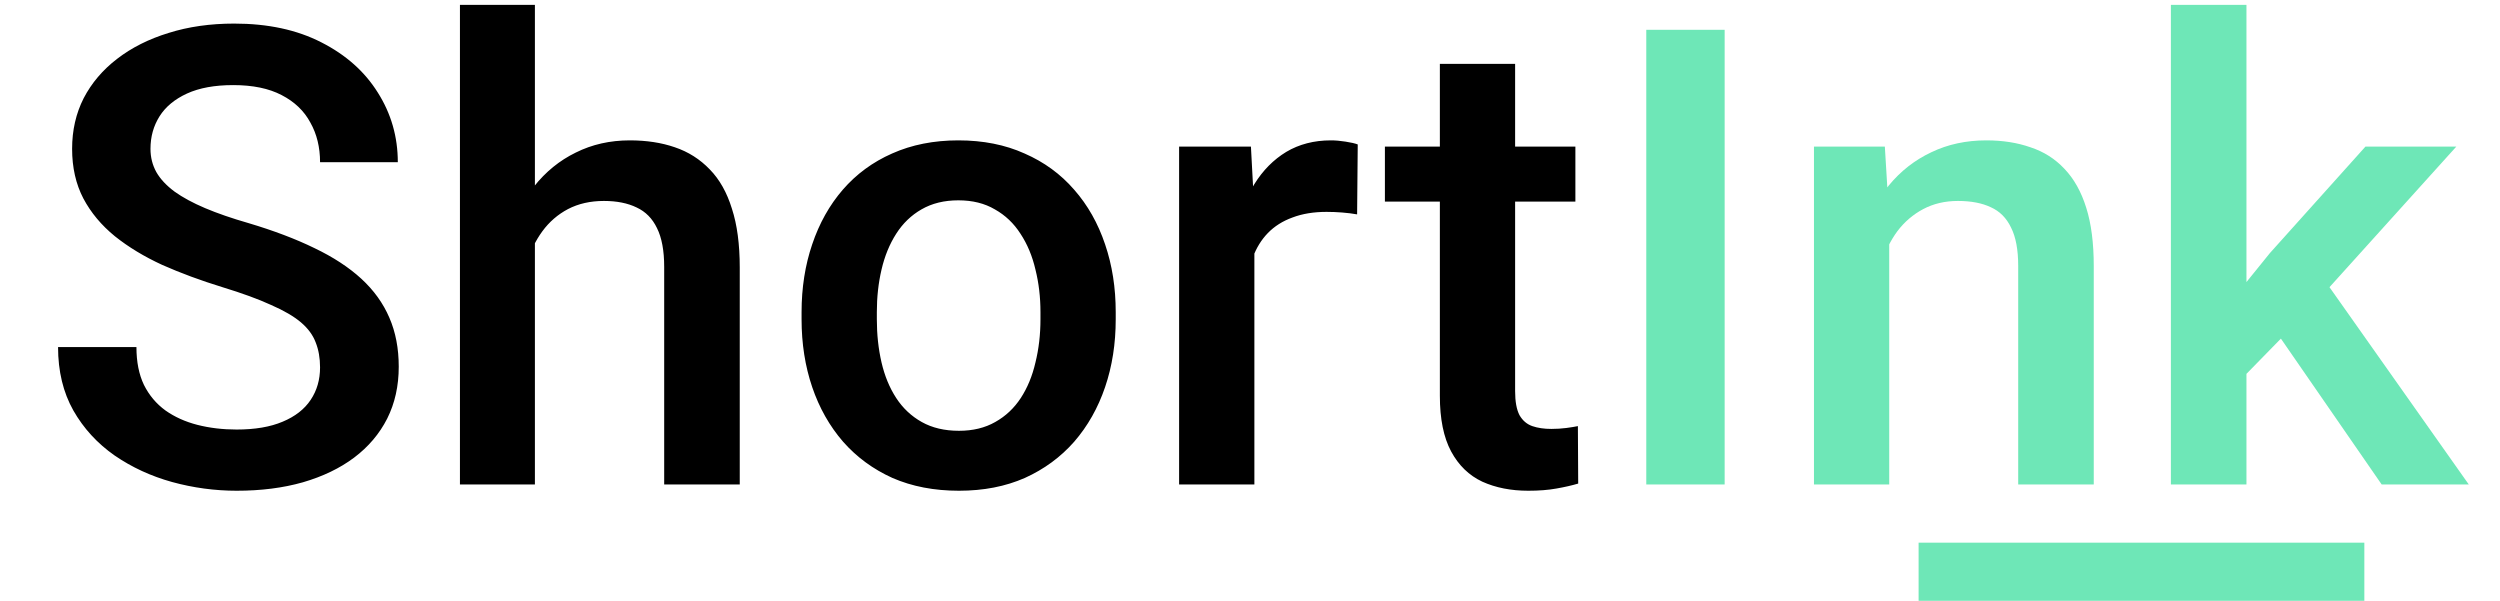 <svg width="129" height="31" viewBox="0 0 129 31" fill="none" xmlns="http://www.w3.org/2000/svg">
<path d="M16.515 18.957C16.515 18.474 16.439 18.044 16.289 17.669C16.149 17.293 15.897 16.949 15.532 16.637C15.166 16.326 14.651 16.025 13.985 15.735C13.33 15.434 12.492 15.128 11.471 14.816C10.354 14.473 9.323 14.091 8.377 13.672C7.443 13.243 6.626 12.748 5.928 12.19C5.23 11.621 4.688 10.971 4.301 10.24C3.914 9.499 3.721 8.645 3.721 7.678C3.721 6.722 3.919 5.852 4.317 5.068C4.725 4.284 5.3 3.607 6.041 3.038C6.793 2.458 7.679 2.012 8.7 1.7C9.72 1.378 10.848 1.217 12.084 1.217C13.824 1.217 15.322 1.539 16.579 2.184C17.847 2.828 18.819 3.693 19.496 4.778C20.183 5.863 20.527 7.061 20.527 8.371H16.515C16.515 7.598 16.348 6.916 16.015 6.325C15.693 5.723 15.199 5.25 14.533 4.907C13.877 4.563 13.045 4.391 12.035 4.391C11.079 4.391 10.284 4.536 9.65 4.826C9.017 5.116 8.544 5.508 8.232 6.002C7.921 6.497 7.765 7.055 7.765 7.678C7.765 8.119 7.867 8.521 8.071 8.887C8.275 9.241 8.587 9.574 9.006 9.886C9.425 10.187 9.951 10.471 10.585 10.74C11.219 11.008 11.965 11.266 12.825 11.513C14.124 11.9 15.258 12.33 16.225 12.802C17.191 13.264 17.997 13.79 18.642 14.381C19.286 14.972 19.77 15.644 20.092 16.395C20.414 17.137 20.575 17.98 20.575 18.925C20.575 19.914 20.377 20.805 19.979 21.6C19.581 22.384 19.012 23.056 18.271 23.614C17.541 24.162 16.66 24.586 15.628 24.887C14.608 25.177 13.469 25.322 12.212 25.322C11.085 25.322 9.973 25.172 8.877 24.871C7.792 24.57 6.804 24.114 5.912 23.502C5.021 22.878 4.312 22.105 3.785 21.181C3.259 20.247 2.996 19.156 2.996 17.91H7.04C7.04 18.673 7.169 19.323 7.427 19.86C7.695 20.397 8.066 20.837 8.539 21.181C9.011 21.514 9.559 21.761 10.182 21.922C10.816 22.084 11.493 22.164 12.212 22.164C13.158 22.164 13.947 22.03 14.581 21.761C15.226 21.493 15.709 21.117 16.031 20.633C16.354 20.15 16.515 19.591 16.515 18.957ZM27.601 0.25V25H23.733V0.25H27.601ZM26.924 15.638L25.667 15.622C25.678 14.419 25.844 13.307 26.166 12.287C26.5 11.266 26.961 10.38 27.552 9.628C28.154 8.865 28.873 8.28 29.711 7.872C30.549 7.453 31.479 7.243 32.499 7.243C33.358 7.243 34.132 7.361 34.819 7.598C35.518 7.834 36.119 8.215 36.624 8.742C37.129 9.257 37.51 9.934 37.768 10.772C38.037 11.599 38.171 12.609 38.171 13.801V25H34.272V13.769C34.272 12.931 34.148 12.265 33.901 11.771C33.665 11.277 33.315 10.922 32.853 10.707C32.392 10.482 31.828 10.369 31.162 10.369C30.463 10.369 29.846 10.509 29.309 10.788C28.782 11.067 28.342 11.449 27.987 11.932C27.633 12.415 27.364 12.974 27.182 13.608C27.01 14.242 26.924 14.918 26.924 15.638ZM41.361 16.476V16.105C41.361 14.849 41.544 13.683 41.909 12.609C42.274 11.524 42.801 10.584 43.488 9.789C44.187 8.983 45.035 8.36 46.034 7.92C47.044 7.469 48.183 7.243 49.45 7.243C50.728 7.243 51.867 7.469 52.866 7.92C53.876 8.36 54.73 8.983 55.428 9.789C56.127 10.584 56.658 11.524 57.023 12.609C57.389 13.683 57.571 14.849 57.571 16.105V16.476C57.571 17.733 57.389 18.898 57.023 19.973C56.658 21.047 56.127 21.987 55.428 22.793C54.73 23.587 53.881 24.21 52.882 24.662C51.883 25.102 50.75 25.322 49.482 25.322C48.204 25.322 47.06 25.102 46.05 24.662C45.051 24.21 44.203 23.587 43.504 22.793C42.806 21.987 42.274 21.047 41.909 19.973C41.544 18.898 41.361 17.733 41.361 16.476ZM45.245 16.105V16.476C45.245 17.26 45.325 18.002 45.486 18.7C45.648 19.398 45.9 20.01 46.244 20.537C46.587 21.063 47.028 21.477 47.565 21.777C48.102 22.078 48.741 22.229 49.482 22.229C50.202 22.229 50.825 22.078 51.352 21.777C51.889 21.477 52.329 21.063 52.673 20.537C53.017 20.01 53.269 19.398 53.43 18.7C53.602 18.002 53.688 17.26 53.688 16.476V16.105C53.688 15.332 53.602 14.602 53.43 13.914C53.269 13.216 53.011 12.598 52.657 12.061C52.313 11.524 51.873 11.105 51.335 10.804C50.809 10.493 50.181 10.337 49.45 10.337C48.72 10.337 48.086 10.493 47.549 10.804C47.023 11.105 46.587 11.524 46.244 12.061C45.9 12.598 45.648 13.216 45.486 13.914C45.325 14.602 45.245 15.332 45.245 16.105ZM64.726 10.885V25H60.842V7.565H64.548L64.726 10.885ZM70.059 7.453L70.027 11.062C69.79 11.019 69.533 10.987 69.253 10.965C68.985 10.944 68.716 10.933 68.448 10.933C67.782 10.933 67.196 11.03 66.691 11.223C66.186 11.406 65.762 11.674 65.418 12.029C65.085 12.373 64.828 12.791 64.645 13.286C64.462 13.78 64.355 14.333 64.323 14.945L63.437 15.01C63.437 13.914 63.544 12.899 63.759 11.964C63.974 11.03 64.296 10.208 64.726 9.499C65.166 8.79 65.714 8.237 66.369 7.839C67.035 7.442 67.803 7.243 68.673 7.243C68.91 7.243 69.162 7.265 69.431 7.308C69.71 7.351 69.919 7.399 70.059 7.453ZM81.29 7.565V10.401H71.461V7.565H81.29ZM74.297 3.295H78.18V20.182C78.18 20.719 78.255 21.133 78.406 21.423C78.567 21.702 78.787 21.89 79.066 21.987C79.346 22.084 79.673 22.132 80.049 22.132C80.318 22.132 80.576 22.116 80.823 22.084C81.07 22.051 81.269 22.019 81.419 21.987L81.435 24.952C81.113 25.048 80.737 25.134 80.307 25.209C79.888 25.285 79.405 25.322 78.857 25.322C77.965 25.322 77.176 25.166 76.488 24.855C75.801 24.533 75.264 24.012 74.877 23.292C74.49 22.572 74.297 21.616 74.297 20.424V3.295Z" fill="black"/>
<path d="M88.992 1.539V25H84.948V1.539H88.992ZM97.484 11.288V25H93.601V7.565H97.258L97.484 11.288ZM96.791 15.638L95.534 15.622C95.545 14.387 95.717 13.253 96.05 12.222C96.394 11.191 96.866 10.305 97.468 9.563C98.08 8.822 98.811 8.253 99.659 7.855C100.508 7.447 101.453 7.243 102.495 7.243C103.333 7.243 104.09 7.361 104.767 7.598C105.455 7.823 106.04 8.194 106.523 8.709C107.018 9.225 107.394 9.896 107.651 10.724C107.909 11.54 108.038 12.544 108.038 13.737V25H104.139V13.721C104.139 12.883 104.015 12.222 103.768 11.739C103.532 11.245 103.183 10.896 102.721 10.691C102.27 10.477 101.706 10.369 101.029 10.369C100.363 10.369 99.767 10.509 99.24 10.788C98.714 11.067 98.268 11.449 97.903 11.932C97.548 12.415 97.274 12.974 97.081 13.608C96.888 14.242 96.791 14.918 96.791 15.638ZM115.917 0.25V25H112.018V0.25H115.917ZM126.746 7.565L119.156 15.977L114.999 20.23L113.984 16.943L117.126 13.06L122.057 7.565H126.746ZM122.895 25L117.239 16.814L119.688 14.091L127.39 25H122.895Z" fill="#6EE7B7"/>
<rect x="99" y="28" width="23" height="3" fill="#6EE7B7"/>
</svg>
